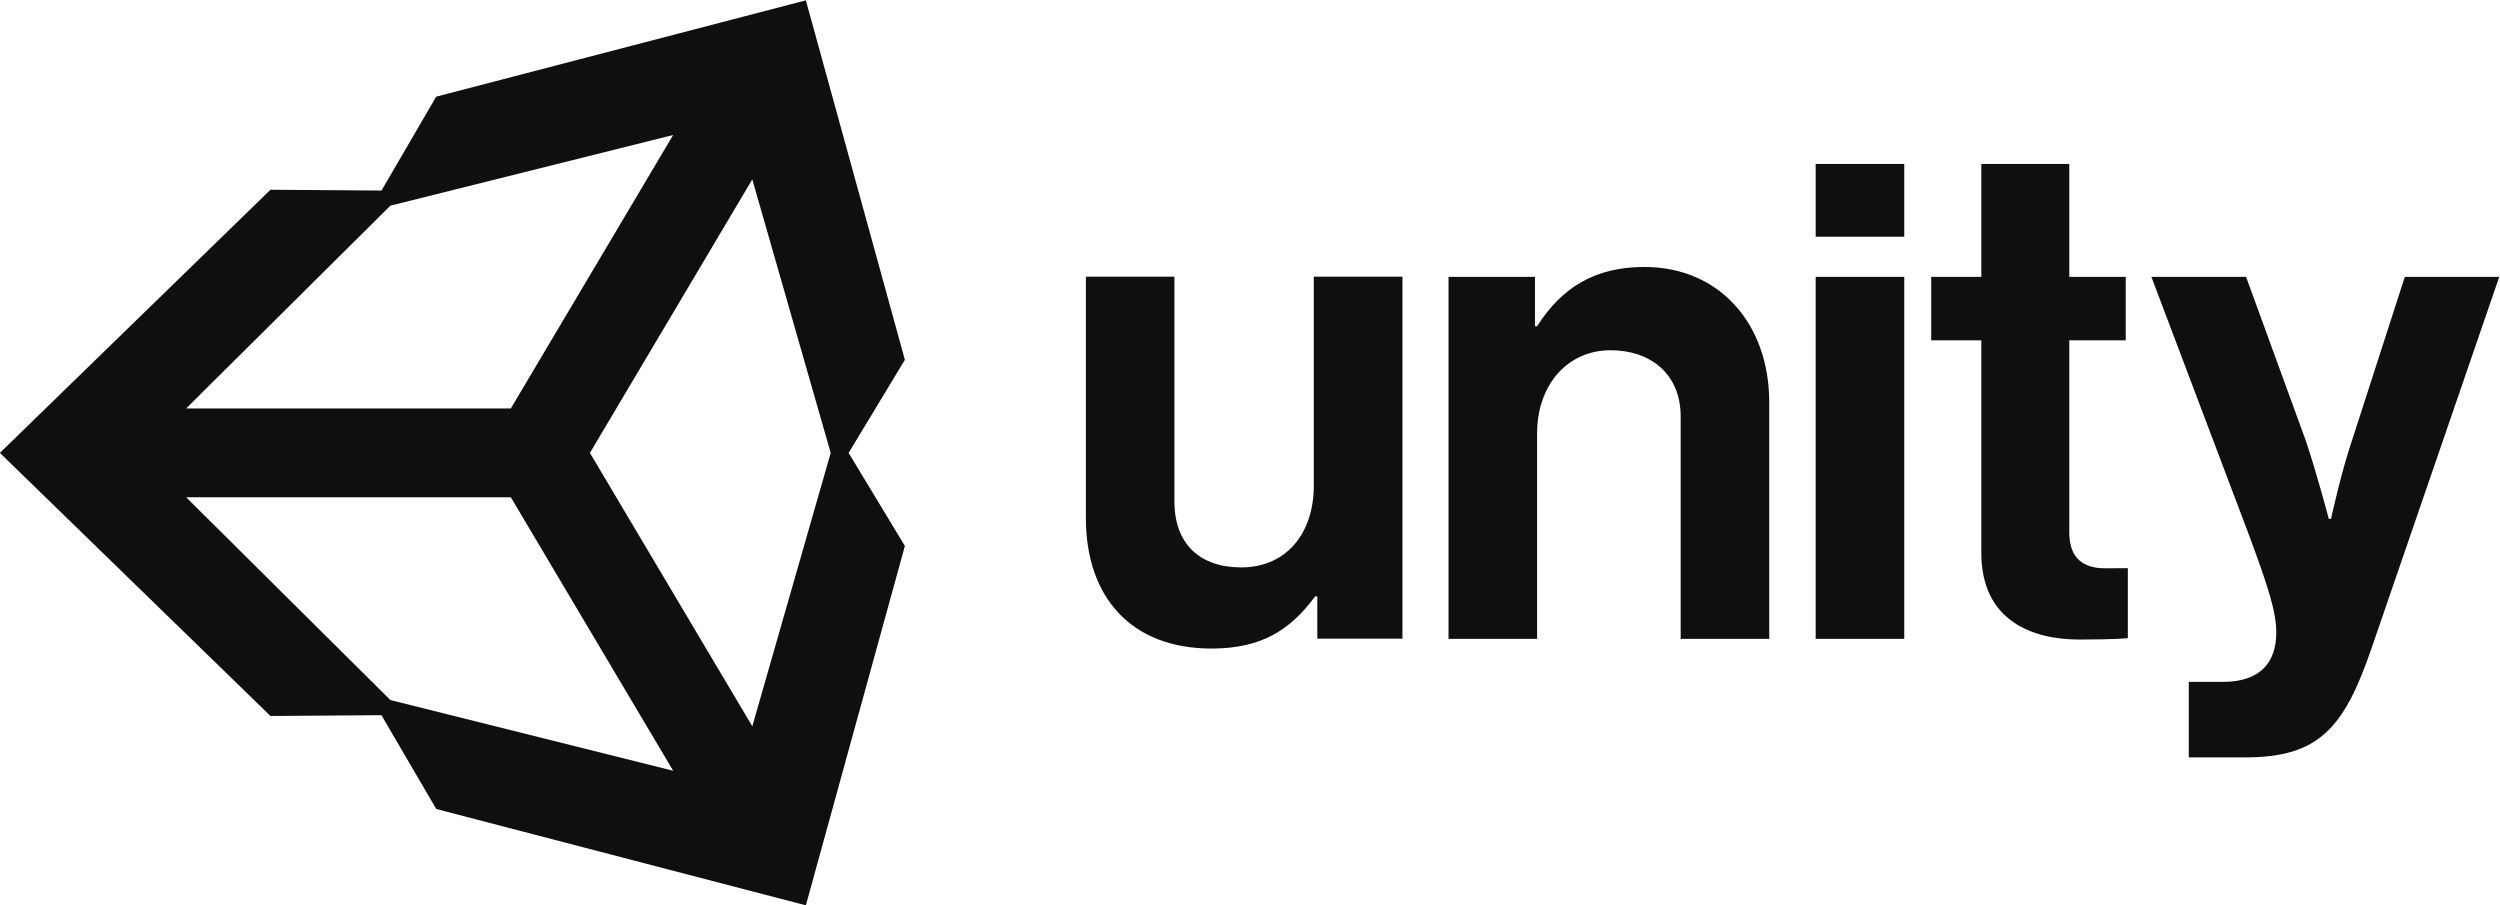 <?xml version="1.0" encoding="UTF-8" standalone="no"?>
<svg
   xmlns:dc="http://purl.org/dc/elements/1.1/"
   xmlns:cc="http://creativecommons.org/ns#"
   xmlns:rdf="http://www.w3.org/1999/02/22-rdf-syntax-ns#"
   xmlns:svg="http://www.w3.org/2000/svg"
   xmlns="http://www.w3.org/2000/svg"
   xmlns:sodipodi="http://sodipodi.sourceforge.net/DTD/sodipodi-0.dtd"
   xmlns:inkscape="http://www.inkscape.org/namespaces/inkscape"
   inkscape:version="1.0 (4035a4fb49, 2020-05-01)"
   sodipodi:docname="unity-logo.svg"
   version="1.1"
   id="svg2"
   xml:space="preserve"
   width="399.823"
   height="144.771"
   viewBox="0 0 399.823 144.771"><sodipodi:namedview
     inkscape:current-layer="svg2"
     inkscape:window-maximized="1"
     inkscape:window-y="-8"
     inkscape:window-x="-8"
     inkscape:cy="72.386656"
     inkscape:cx="199.90933"
     inkscape:zoom="2.0015872"
     showgrid="false"
     id="namedview14"
     inkscape:window-height="1017"
     inkscape:window-width="1920"
     inkscape:pageshadow="2"
     inkscape:pageopacity="0"
     guidetolerance="10"
     gridtolerance="10"
     objecttolerance="10"
     borderopacity="1"
     bordercolor="#666666"
     pagecolor="#ffffff" /><defs
     id="defs6" /><g
     id="g10"
     transform="matrix(1.333,0,0,-1.333,-73.124,217.38)"><g
       id="g12"
       transform="scale(0.1)"><path
         d="m 1515.41,1630.35 -443.51,-115.57 -65.63,-112.64 -133.204,0.97 -324.636,-315.72 324.636,-315.652 133.134,0.973 65.78,-112.57 443.43,-115.571 118.8,431.149 -67.5,111.671 67.5,111.67 z m -498.46,-246.34 339.26,84.8 -194.75,-328.08 H 771.91 Z m 0,-593.158 -245.04,243.268 h 389.55 l 194.75,-328.069 z m 434.2,-31.473 -194.82,328.011 194.82,328.15 94.07,-328.15 -94.07,-328.011"
         style="fill:#100f0d;fill-opacity:1;fill-rule:nonzero;stroke:none"
         id="path14" /><path
         d="m 2521.41,1310.45 c -59.27,0 -99.05,-24.56 -128.69,-71.11 h -2.54 v 59.26 H 2286.46 V 864.289 h 106.26 v 246.371 c 0,59.26 37.25,99.89 88.05,99.89 48.25,0 84.22,-28.61 84.22,-79.58 V 864.289 h 106.26 V 1147.9 c 0,94.83 -60.11,162.55 -149.84,162.55"
         style="fill:#100f0d;fill-opacity:1;fill-rule:nonzero;stroke:none"
         id="path16" /><path
         d="m 2124.82,1048.2 c 0,-57.571 -33.02,-98.2 -87.2,-98.2 -49.11,0 -79.99,27.941 -79.99,78.73 v 270.07 h -106.26 v -289.53 c 0,-94.829 54.17,-156.629 150.69,-156.629 60.95,0 94.82,22.859 124.45,62.64 h 2.54 V 864.488 H 2231.2 V 1298.8 h -106.38 v -250.6"
         style="fill:#100f0d;fill-opacity:1;fill-rule:nonzero;stroke:none"
         id="path18" /><path
         d="m 2726.96,864.289 h 106.27 V 1298.6 H 2726.96 V 864.289"
         style="fill:#100f0d;fill-opacity:1;fill-rule:nonzero;stroke:none"
         id="path20" /><path
         d="m 2726.96,1346.76 h 106.27 v 87.3 h -106.27 v -87.3"
         style="fill:#100f0d;fill-opacity:1;fill-rule:nonzero;stroke:none"
         id="path22" /><path
         d="m 3433.8,1298.6 -63.14,-195.56 c -13.54,-39.79 -25.39,-94.83 -25.39,-94.83 h -2.69 c 0,0 -14.4,55.04 -27.95,94.83 l -71.3,195.56 h -113.6 l 116.84,-309.01 c 24.54,-66.031 33,-93.969 33,-117.68 0,-35.551 -18.62,-59.262 -64.33,-59.262 h -40.64 v -90.589 h 67.72 c 88.05,0 118.62,34.722 151.64,131.23 L 3547.1,1298.6 h -113.3"
         style="fill:#100f0d;fill-opacity:1;fill-rule:nonzero;stroke:none"
         id="path24" /><path
         d="M 3031.22,992.129 V 1222.4 h 67.72 v 76.2 h -67.72 v 135.46 H 2925.68 V 1298.6 h -60.1 v -76.2 h 60.1 V 967.578 c 0,-82.129 61.81,-104.129 117.69,-104.129 45.71,0 58.11,1.692 58.11,1.692 v 83.961 c 0,0 -12.7,-0.153 -27.09,-0.153 -25.4,0 -43.17,11.012 -43.17,43.18"
         style="fill:#100f0d;fill-opacity:1;fill-rule:nonzero;stroke:none"
         id="path26" /></g></g></svg>
